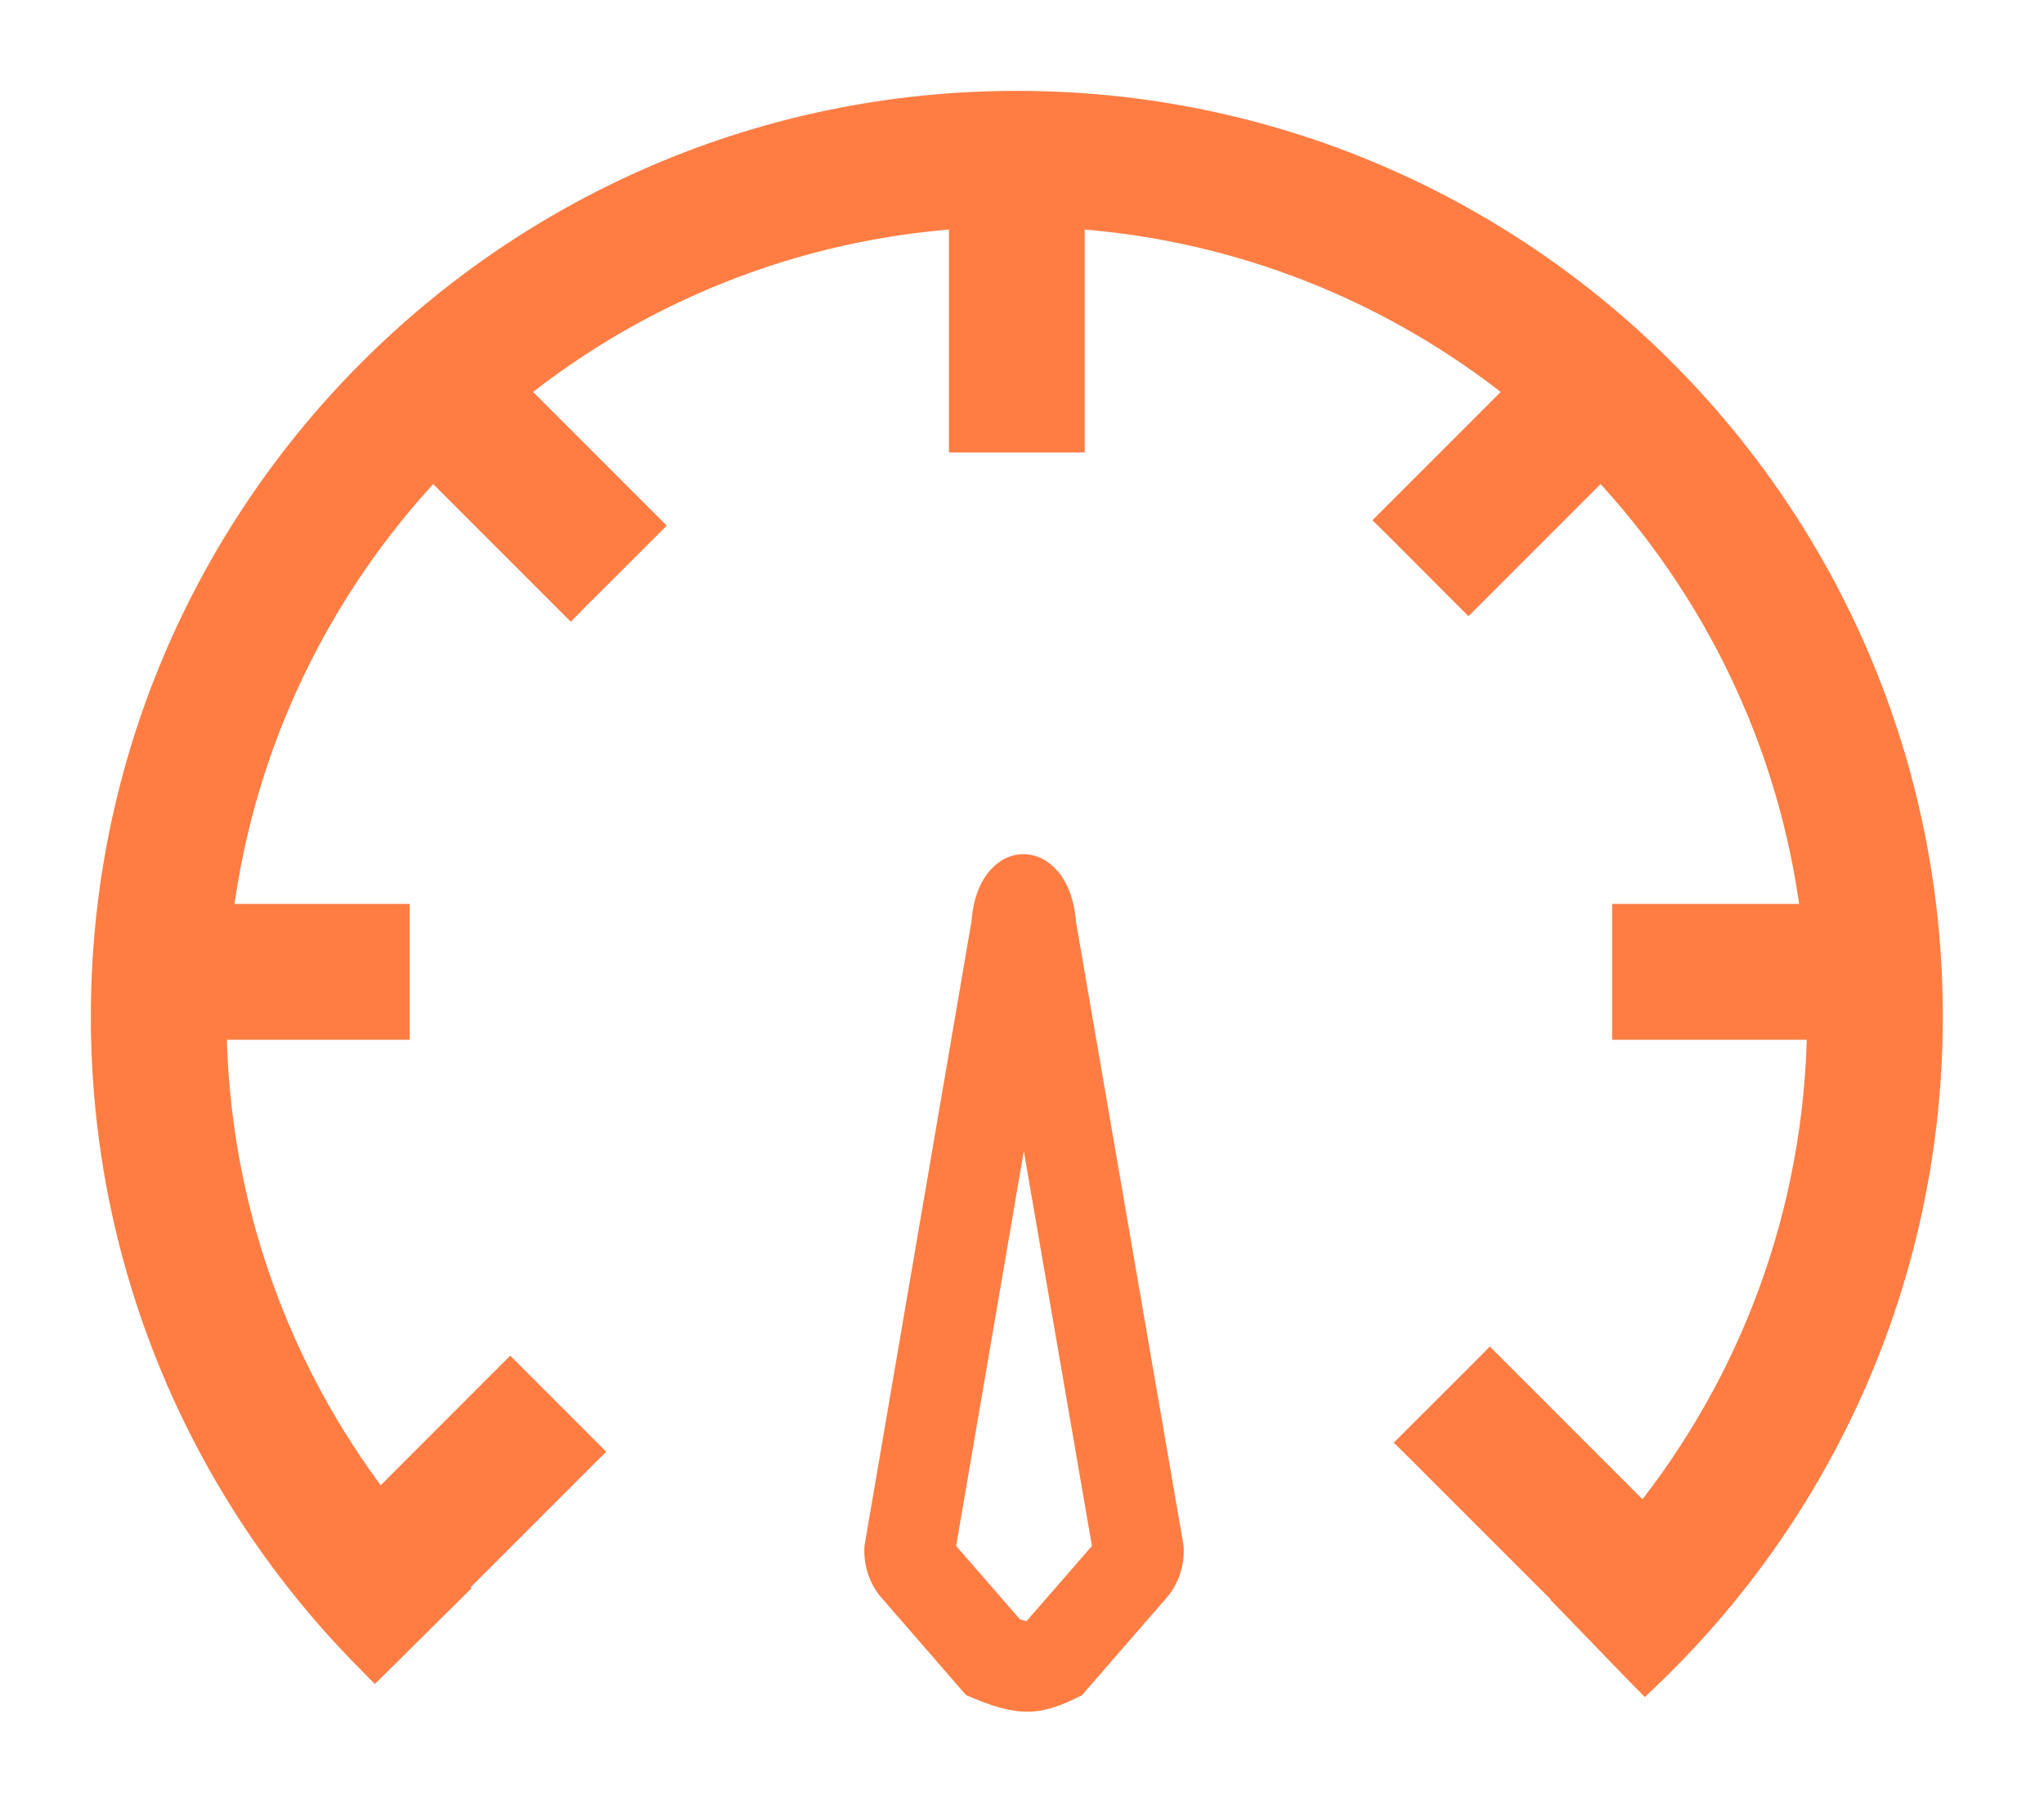 <svg width="18" height="16" viewBox="0 0 18 16" fill="none" xmlns="http://www.w3.org/2000/svg">
<path d="M5.659 4.557L4.544 3.442C5.631 2.571 6.981 2.015 8.457 1.913V3.784V3.884H8.557H9.352H9.452V3.784V1.913C10.928 2.015 12.278 2.571 13.366 3.442L12.299 4.509L12.228 4.58L12.299 4.65L12.861 5.213L12.932 5.284L13.003 5.213L14.098 4.118C15.094 5.177 15.767 6.543 15.958 8.059H14.397H14.297V8.159V8.955V9.055H14.397H16.013C15.99 10.679 15.418 12.169 14.473 13.351L13.191 12.069L13.12 11.998L13.05 12.069L12.487 12.631L12.416 12.702L12.487 12.772L13.799 14.084L13.795 14.088L13.864 14.159L14.417 14.731L14.487 14.802L14.559 14.733C16.069 13.27 17.009 11.22 17.009 8.95C17.009 4.504 13.403 0.9 8.955 0.9C4.506 0.9 0.9 4.504 0.9 8.95C0.9 11.159 1.791 13.161 3.232 14.615L3.302 14.686L3.373 14.616L3.938 14.056L4.01 13.985L4.002 13.977L5.126 12.853L5.197 12.782L5.126 12.711L4.564 12.149L4.493 12.078L4.422 12.149L3.342 13.23C2.454 12.068 1.919 10.624 1.896 9.055H3.407H3.507V8.955V8.159V8.059H3.407H1.951C2.142 6.543 2.815 5.177 3.812 4.118L4.955 5.261L5.026 5.332L5.096 5.261L5.659 4.699L5.73 4.628L5.659 4.557Z" fill="#FF7D43" stroke="#FF7D43" stroke-width="0.2"/>
<path fill-rule="evenodd" clip-rule="evenodd" d="M8.555 8.113L7.613 13.61C7.602 13.766 7.648 13.921 7.743 14.045L8.507 14.925C8.955 15.12 9.154 15.12 9.529 14.925L10.293 14.045C10.388 13.921 10.434 13.766 10.423 13.61L9.476 8.12C9.418 7.326 8.613 7.319 8.555 8.113ZM9.616 13.612L9.016 10.135L8.42 13.612L8.981 14.257C9.011 14.267 9.03 14.272 9.04 14.274L9.616 13.612ZM9.028 14.277C9.028 14.277 9.03 14.277 9.032 14.276C9.029 14.277 9.028 14.277 9.028 14.277ZM8.676 8.136L8.676 8.135C8.676 8.135 8.676 8.135 8.676 8.136Z" fill="#FF7D43"/>
</svg>
